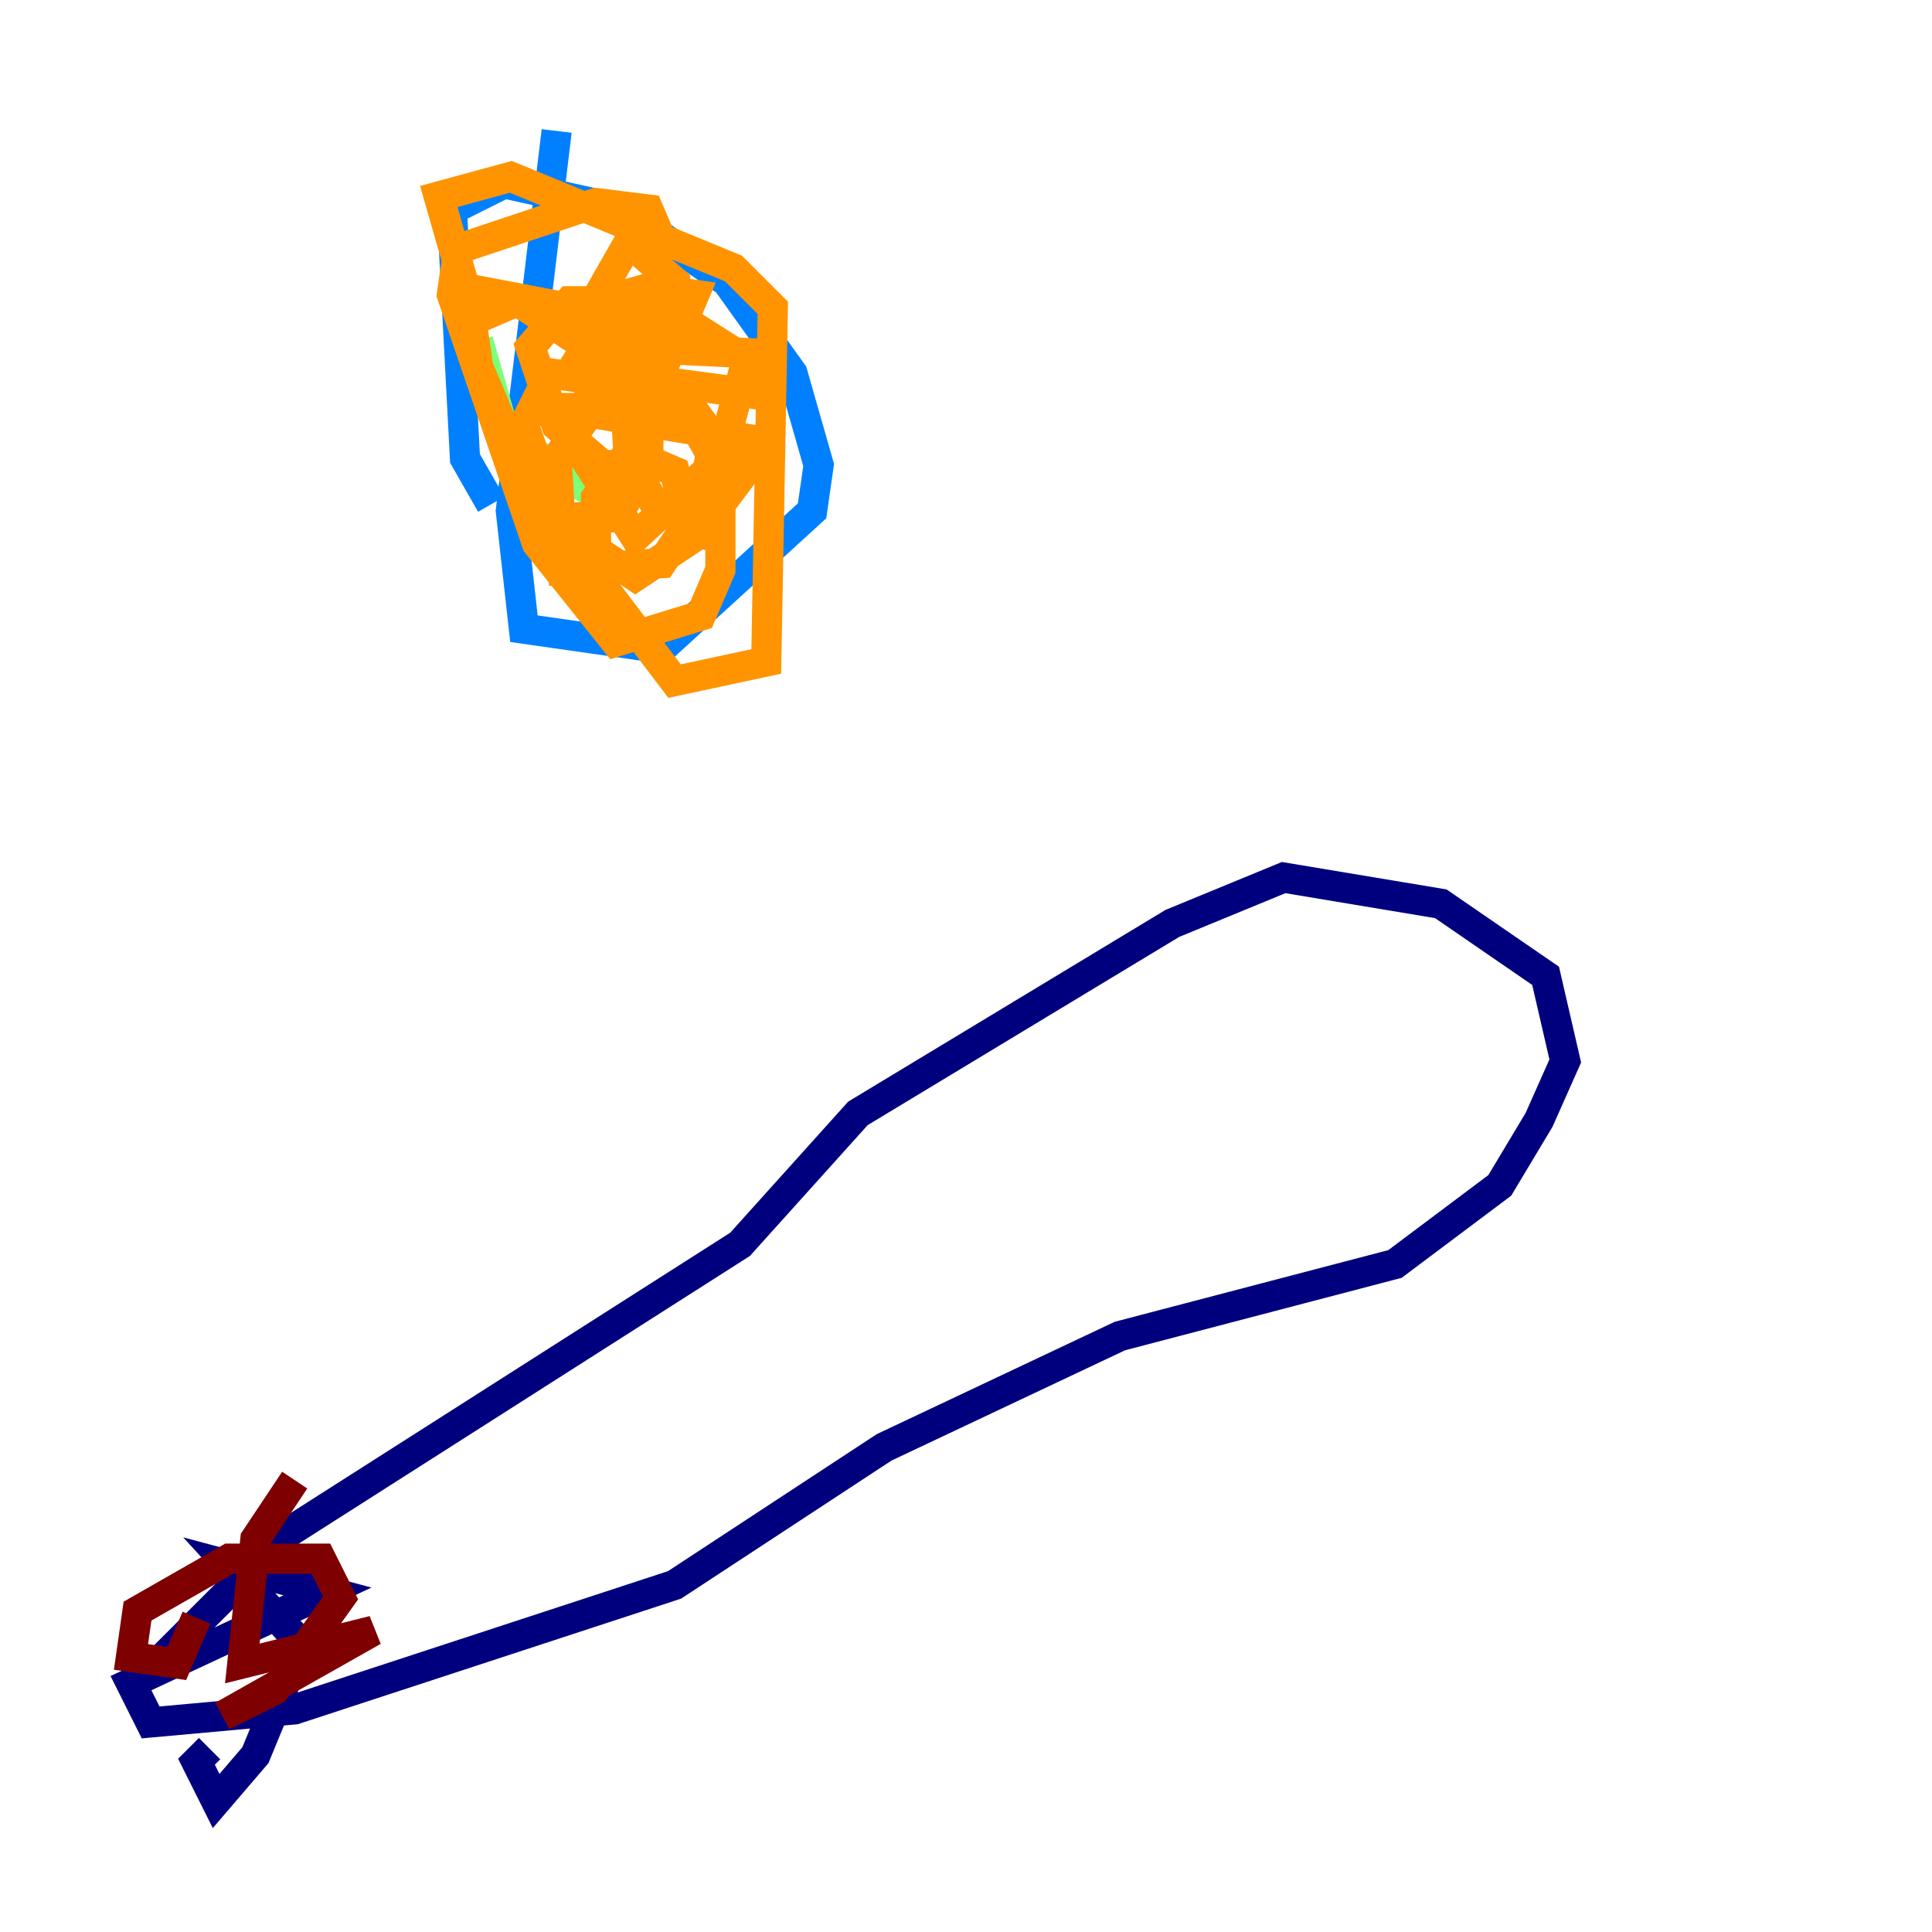 <?xml version="1.0" encoding="utf-8" ?>
<svg baseProfile="tiny" height="128" version="1.2" viewBox="0,0,128,128" width="128" xmlns="http://www.w3.org/2000/svg" xmlns:ev="http://www.w3.org/2001/xml-events" xmlns:xlink="http://www.w3.org/1999/xlink"><defs /><polyline fill="none" points="10.414,110.21 19.091,101.532 49.031,82.441 56.841,73.763 77.668,61.18 85.044,58.142 95.458,59.878 102.4,64.651 103.702,70.291 101.966,74.197 99.363,78.536 92.42,83.742 74.197,88.515 58.576,95.891 44.691,105.003 19.525,113.248 9.98,114.115 8.678,111.512 21.695,105.437 15.186,103.702 19.959,108.909 16.922,116.285 14.319,119.322 13.017,116.719 13.885,115.851" stroke="#00007f" stroke-width="2" /><polyline fill="none" points="36.881,8.678 33.844,33.844 34.712,41.654 43.824,42.956 53.803,33.844 54.237,30.807 52.502,24.732 48.163,18.658 41.22,13.885 33.41,12.149 29.939,13.885 30.807,30.373 32.542,33.41" stroke="#0080ff" stroke-width="2" /><polyline fill="none" points="31.675,22.563 33.41,28.637 40.352,33.41" stroke="#7cff79" stroke-width="2" /><polyline fill="none" points="38.183,26.034 38.183,29.505 42.088,35.58 47.729,30.373 49.464,23.864 44.691,20.827 41.22,19.959 37.749,19.959 35.146,22.997 36.881,28.203 39.919,30.807 42.956,30.807 42.956,21.261 39.919,21.261 37.749,24.732 40.352,26.034 43.39,25.6 45.993,19.525 42.956,19.091 39.919,19.959 39.485,26.034 42.522,26.034 44.258,22.997 44.691,18.658 41.654,16.054 39.919,19.091 42.956,25.166 49.464,26.034 50.332,23.43 41.22,22.997 41.654,30.373 43.39,33.41 46.427,35.146 49.031,31.675 49.464,29.071 39.051,27.336 36.881,30.373 37.315,37.749 43.824,37.315 45.559,34.712 44.691,31.241 41.654,29.939 39.485,32.976 39.485,36.447 42.088,38.183 45.993,35.58 47.295,29.071 45.125,26.034 36.447,24.732 34.712,28.203 36.881,34.278 40.786,34.278 42.956,30.807 41.654,23.864 39.919,20.827 30.807,19.091 29.071,13.017 33.844,11.715 48.597,17.79 51.2,20.393 50.766,43.824 44.691,45.125 35.146,32.542 31.675,24.298 31.241,21.261 34.278,19.959 45.559,27.336 47.729,31.241 47.729,37.749 46.427,40.786 40.786,42.522 35.58,36.014 29.939,19.525 30.373,16.488 39.485,13.451 42.956,13.885 44.258,16.922" stroke="#ff9400" stroke-width="2" /><polyline fill="none" points="19.525,98.061 16.922,101.966 16.054,110.21 24.732,108.041 14.752,113.681 18.224,111.946 22.563,105.871 21.261,103.268 15.186,103.268 9.112,106.739 8.678,109.776 11.715,110.21 13.017,107.173" stroke="#7f0000" stroke-width="2" /></svg>